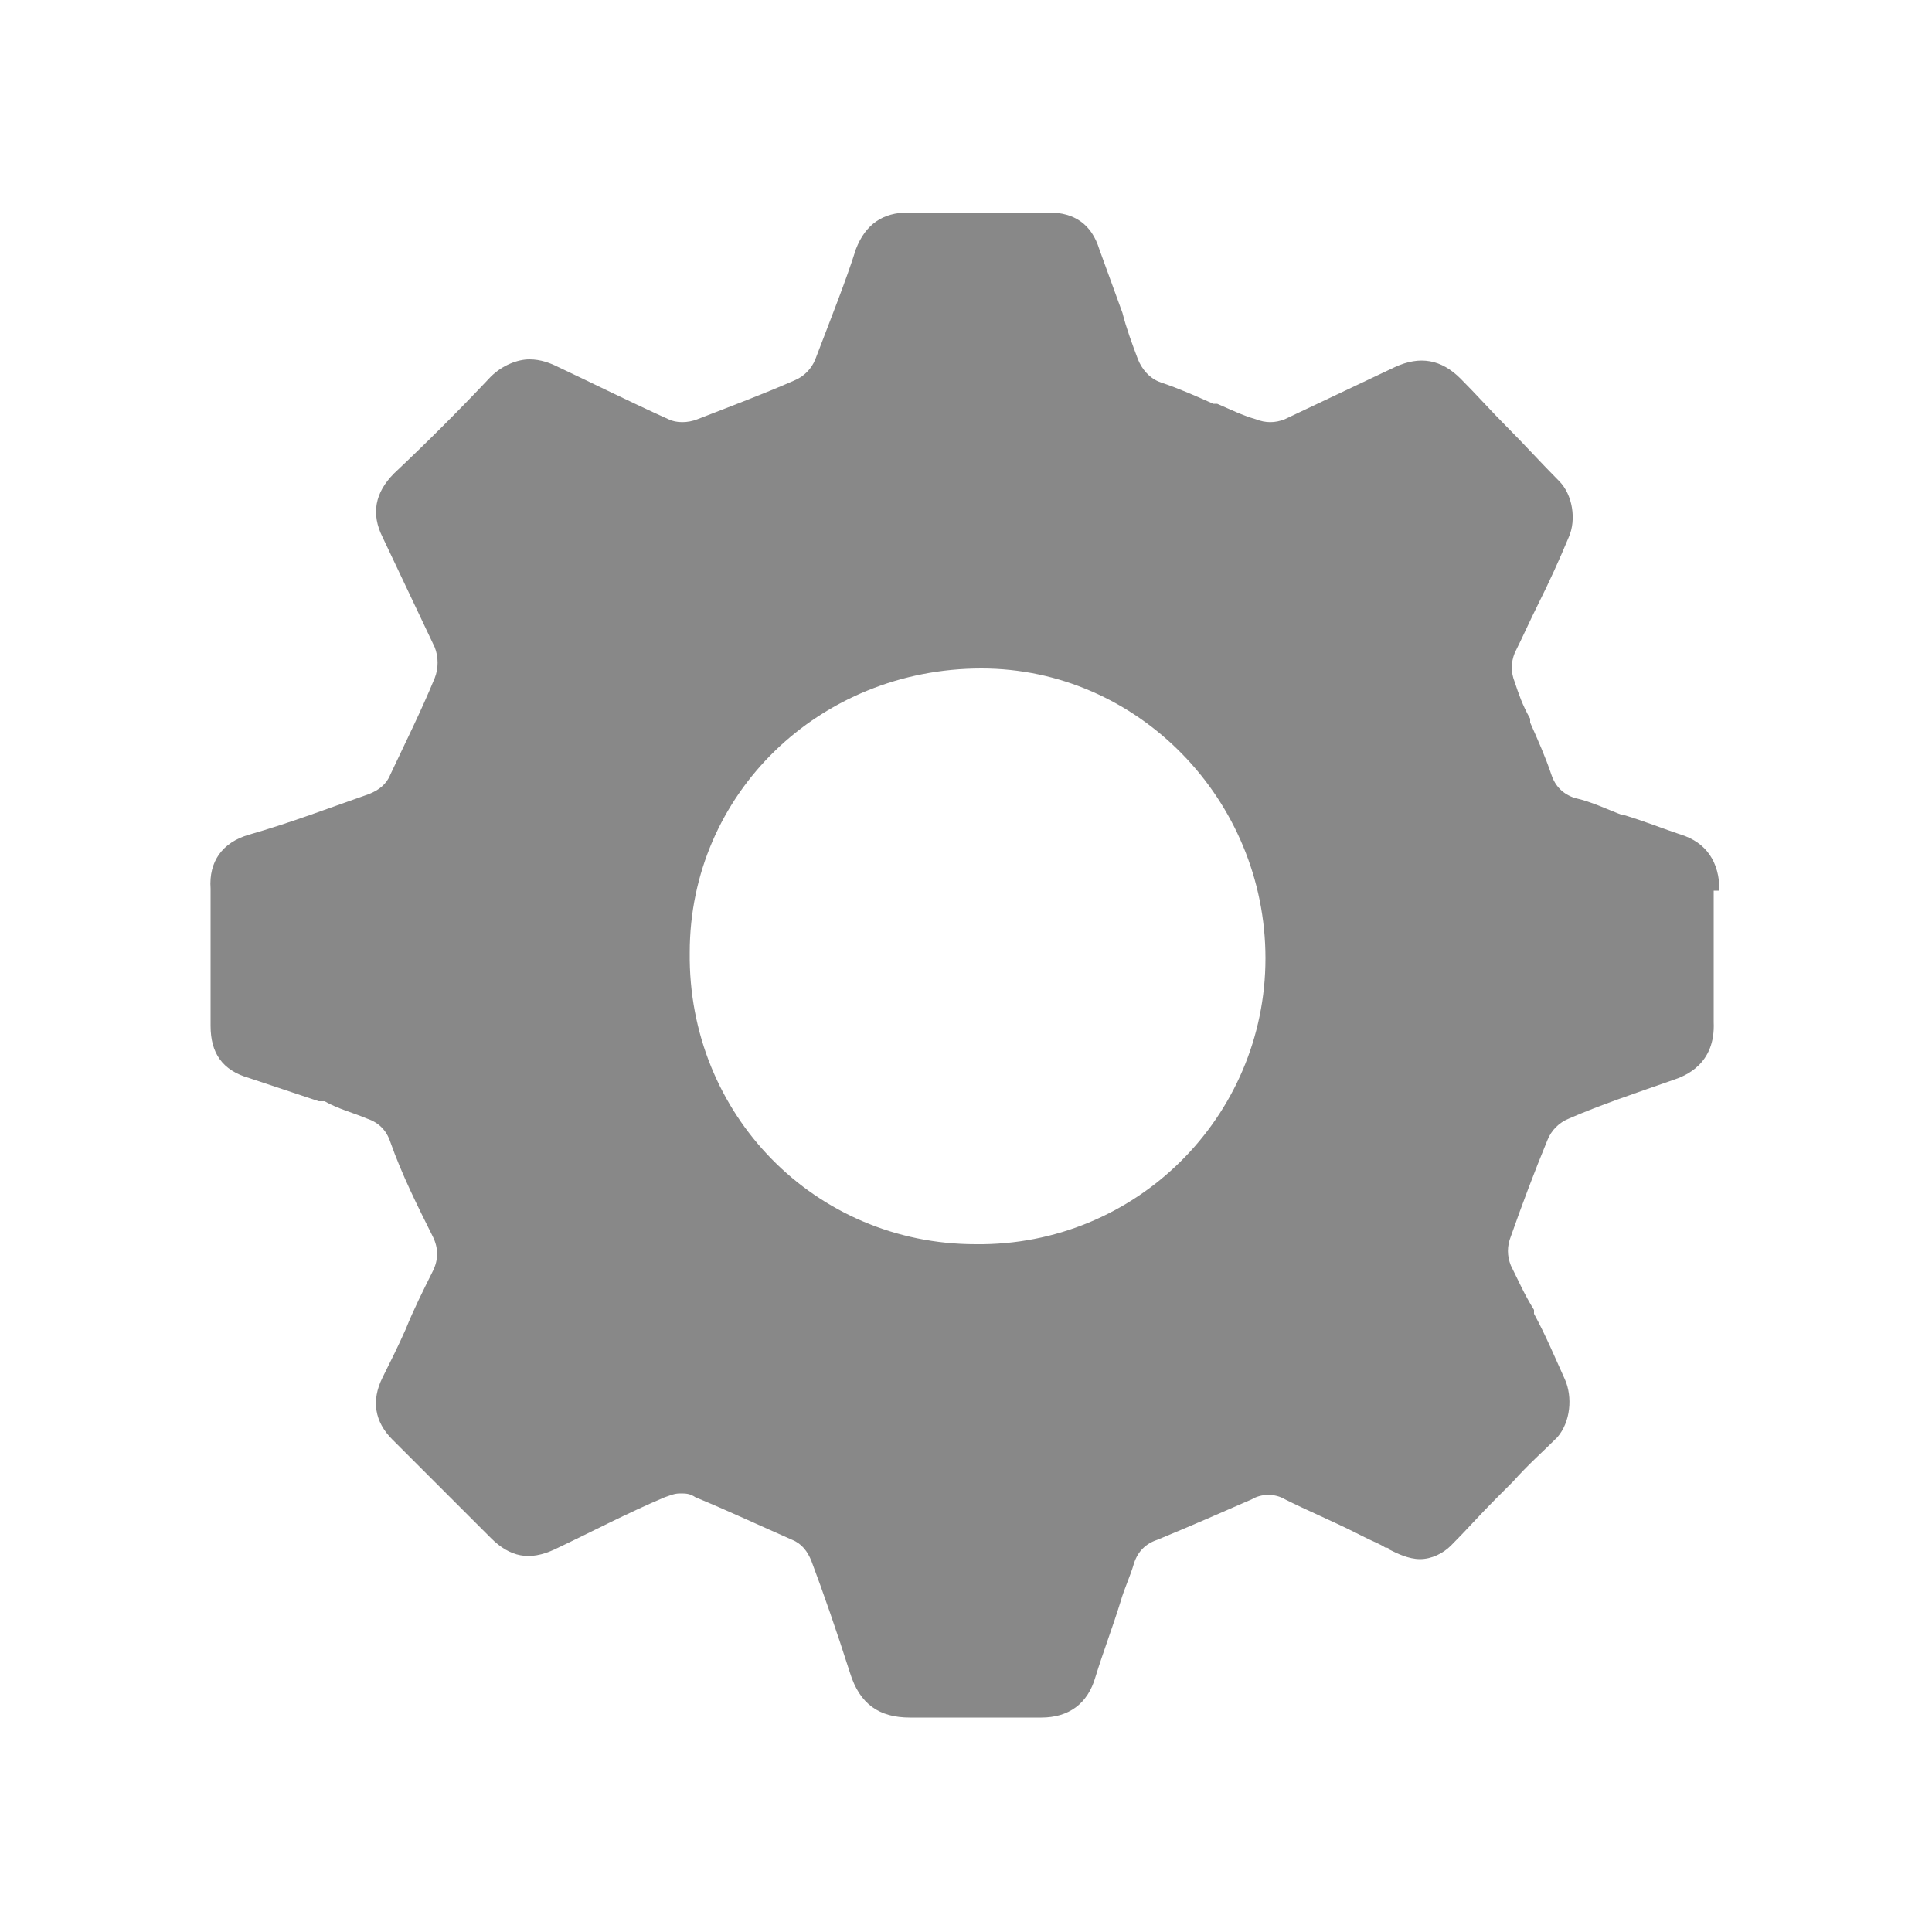 <?xml version="1.0" encoding="UTF-8"?>
<svg id="_圖層_1" data-name="圖層_1" xmlns="http://www.w3.org/2000/svg" version="1.1" viewBox="0 0 100 100">
  <!-- Generator: Adobe Illustrator 29.1.0, SVG Export Plug-In . SVG Version: 2.1.0 Build 142)  -->
  <defs>
    <style>
      .st0 {
        fill: #888888;
      }
    </style>
  </defs>
  <path class="st0" d="M89,46.1c0-1.5-.7-2.5-2-2.9-.9-.3-1.9-.7-2.9-1h-.1c-.8-.3-1.6-.7-2.5-.9-.6-.2-1-.6-1.2-1.2-.3-.9-.7-1.8-1.1-2.7v-.2c-.4-.7-.6-1.3-.8-1.9-.2-.5-.2-1,0-1.5.4-.8.8-1.7,1.2-2.5.6-1.2,1.1-2.3,1.6-3.5.4-.9.2-2.2-.5-2.9-.9-.9-1.8-1.9-2.7-2.8-.8-.8-1.6-1.7-2.4-2.5-1-1-2.1-1.2-3.4-.6-1.9.9-3.8,1.8-5.7,2.7-.5.2-1,.2-1.5,0-.7-.2-1.3-.5-2-.8h-.2c-.9-.4-1.8-.8-2.7-1.1-.6-.2-1-.7-1.2-1.2-.3-.8-.6-1.6-.8-2.4-.4-1.1-.8-2.2-1.2-3.3-.4-1.3-1.3-1.9-2.6-1.9-2.6,0-4.9,0-7.3,0h0c-1.3,0-2.2.6-2.7,1.9-.5,1.6-1.3,3.6-2.1,5.7-.2.5-.6.9-1.1,1.1-1.6.7-3.2,1.3-5,2-.5.2-1.1.2-1.5,0-2-.9-4-1.9-5.7-2.7-.4-.2-.9-.4-1.5-.4s-1.4.3-2,.9c-1.6,1.7-3.3,3.4-5,5-1,1-1.2,2.1-.6,3.3.9,1.9,1.8,3.8,2.7,5.7.2.5.2,1.1,0,1.6-.7,1.7-1.5,3.3-2.3,5-.2.5-.6.8-1.1,1-2,.7-4.1,1.5-6.2,2.1-1.4.4-2.1,1.4-2,2.8,0,2.2,0,4.5,0,7.1,0,1.4.6,2.3,2,2.7,1.2.4,2.4.8,3.6,1.2h.3c.7.4,1.5.6,2.2.9.6.2,1,.6,1.2,1.2.6,1.7,1.4,3.3,2.2,4.9.3.6.3,1.2,0,1.8-.5,1-1,2-1.4,3-.4.9-.8,1.7-1.2,2.5-.6,1.2-.4,2.3.5,3.2,1.7,1.7,3.4,3.4,5.1,5.1,1,1,2,1.2,3.3.6,1.9-.9,3.8-1.9,5.7-2.7.3-.1.5-.2.8-.2s.5,0,.8.2c1.7.7,3.4,1.5,5,2.2.5.2.8.6,1,1.1.6,1.6,1.3,3.6,2,5.8.5,1.6,1.5,2.3,3.1,2.3h.2c.9,0,1.9,0,3,0s2.5,0,3.5,0h.1c1.4,0,2.4-.7,2.8-2.1.4-1.3.9-2.6,1.3-3.9.2-.7.5-1.3.7-2,.2-.6.6-1,1.2-1.2,1.7-.7,3.3-1.4,4.9-2.1.5-.3,1.2-.3,1.7,0,1.2.6,2.4,1.1,3.6,1.7l.6.3c.4.2.7.3,1,.5,0,0,.2,0,.2.1.4.2,1,.5,1.6.5.6,0,1.2-.3,1.6-.7.8-.8,1.5-1.6,2.3-2.4l.9-.9c.8-.9,1.6-1.6,2.3-2.3.7-.8.8-2.1.4-3-.5-1.1-1-2.3-1.6-3.4v-.2c-.5-.8-.8-1.5-1.2-2.3-.2-.5-.2-1,0-1.5.6-1.7,1.2-3.3,1.9-5,.2-.5.6-.9,1.1-1.1,1.6-.7,3.4-1.3,5.4-2,.6-.2,2.2-.8,2.1-3,0-2,0-4.1,0-6.8ZM65.5,49.6c0,8.2-6.7,14.9-15,14.8-8.3,0-14.9-6.7-14.8-15.1,0-8.2,6.7-14.7,15.1-14.7,8.1,0,14.7,6.8,14.7,15Z"/>
</svg>